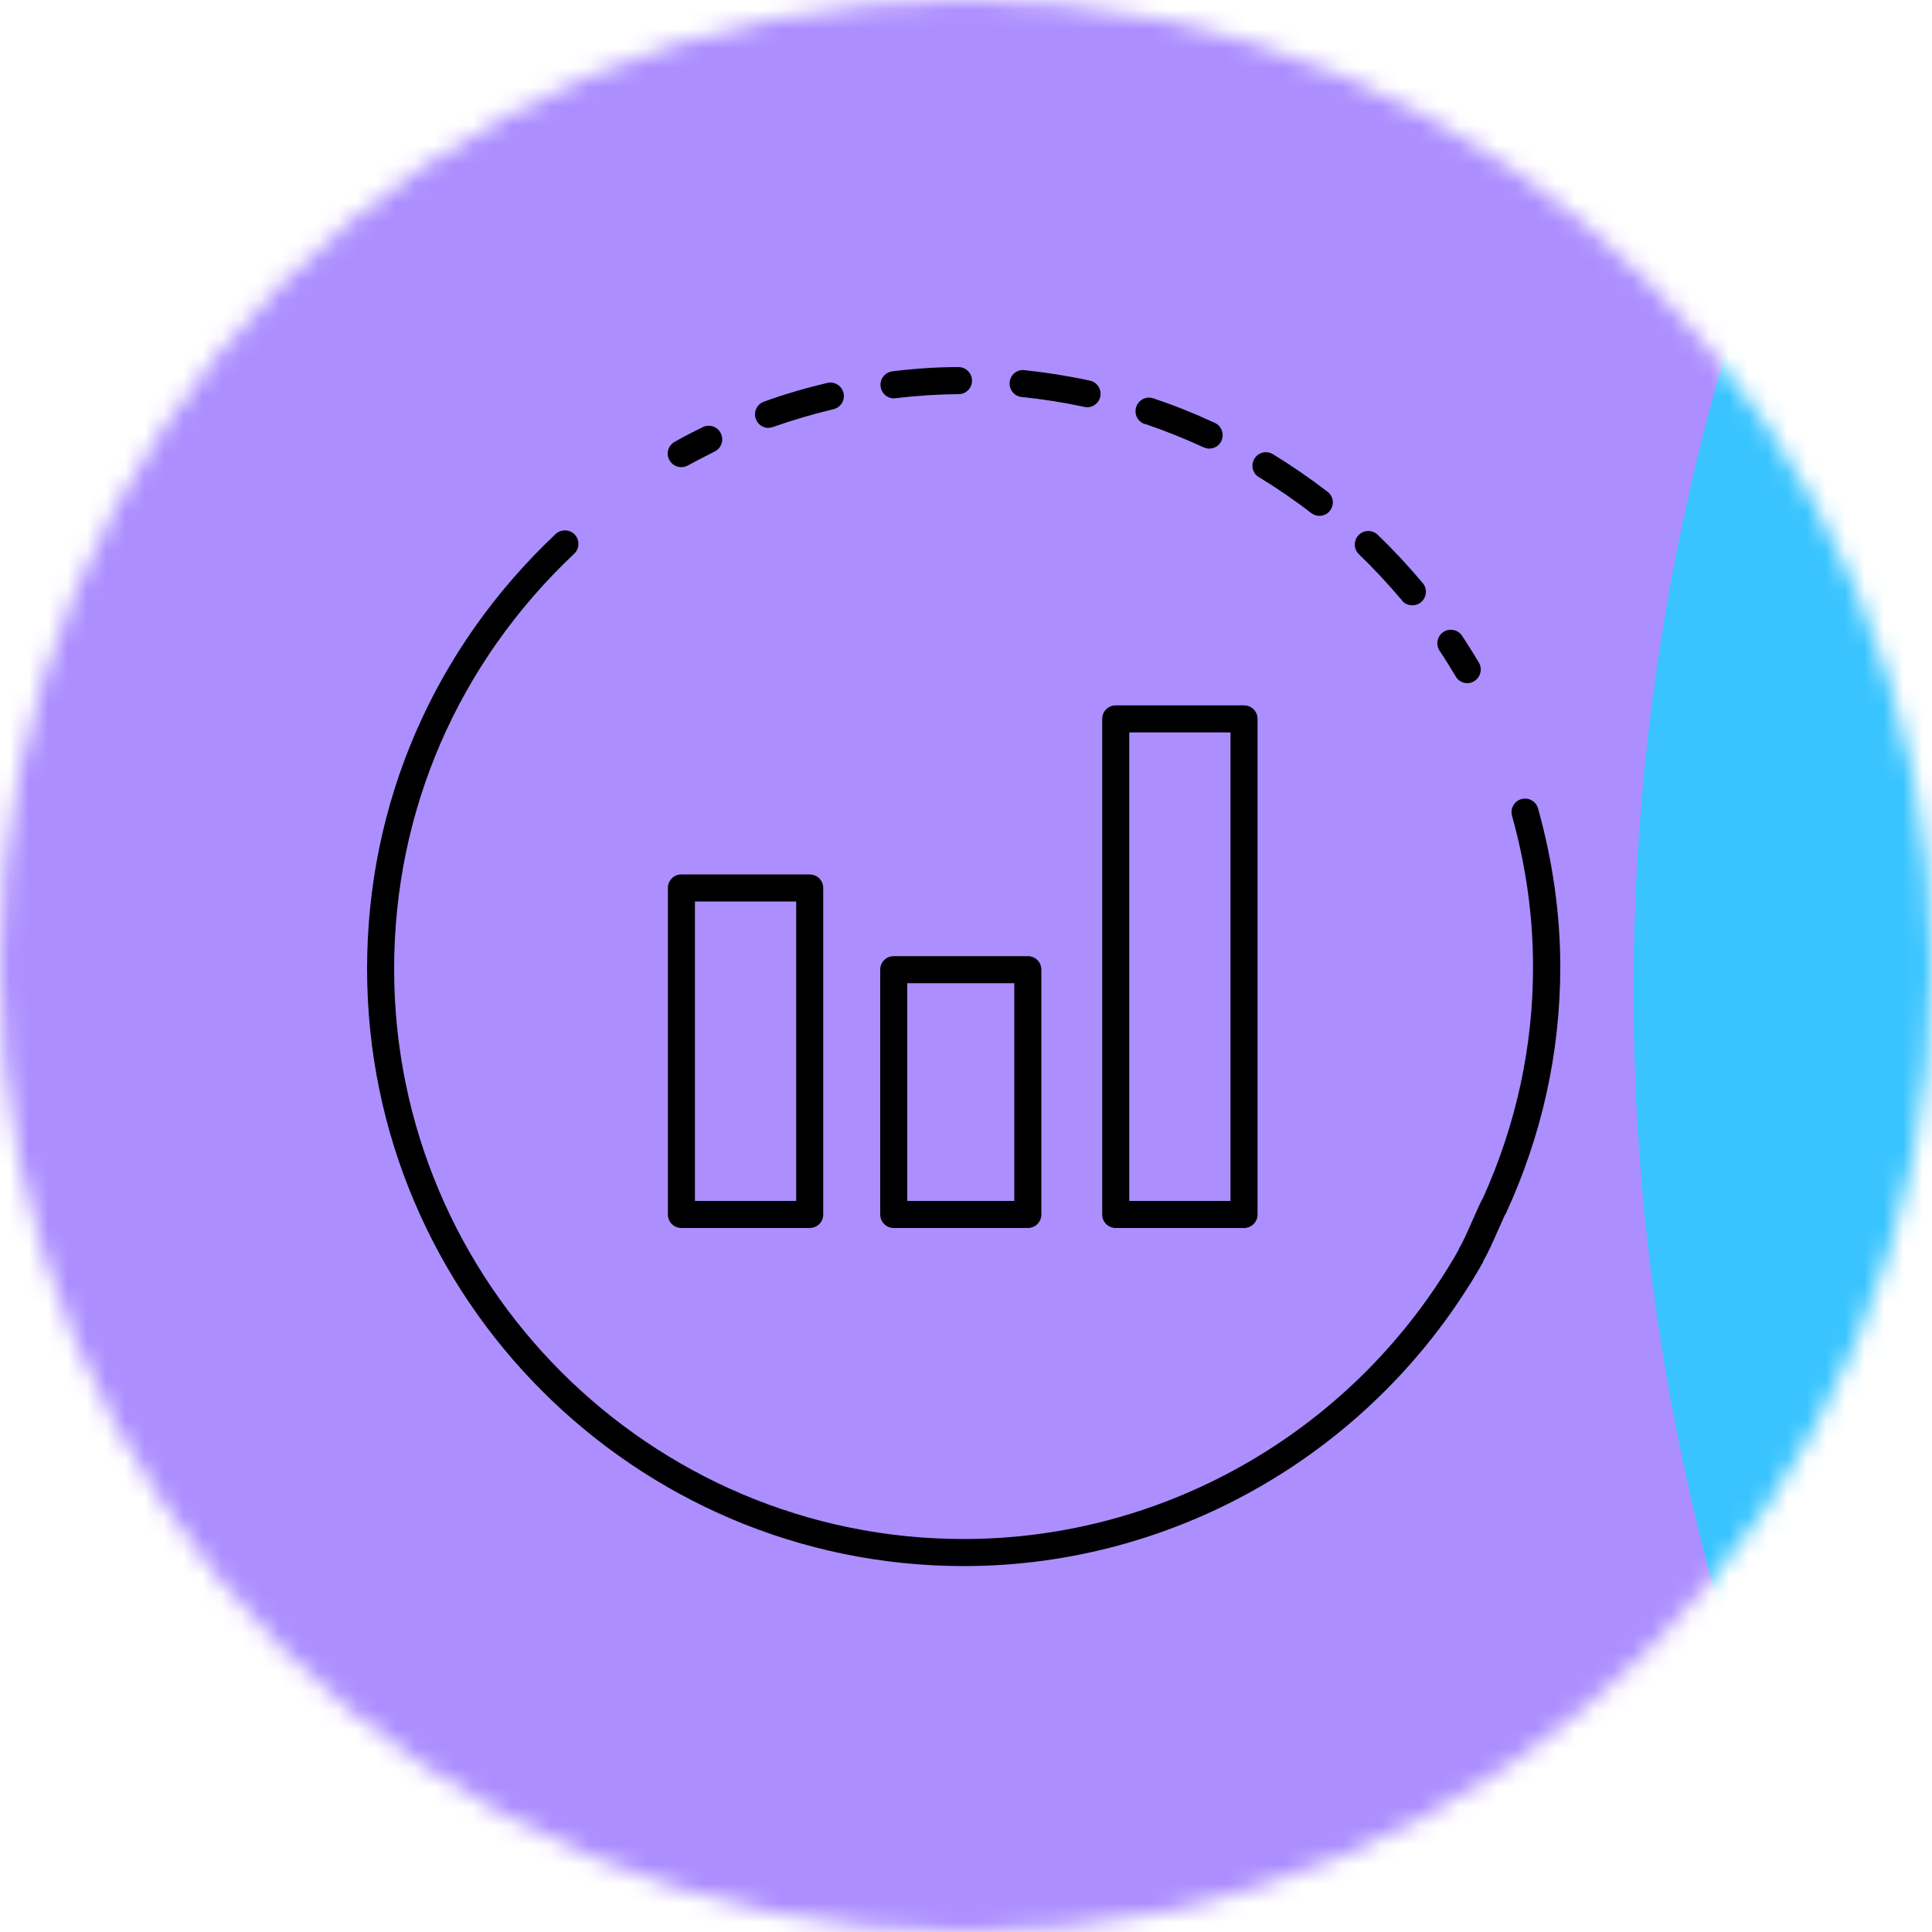 <svg width="100" height="100" viewBox="0 0 100 100" fill="none" xmlns="http://www.w3.org/2000/svg">
<mask id="mask0_1_76" style="mask-type:alpha" maskUnits="userSpaceOnUse" x="0" y="0" width="100" height="100">
<circle cx="50" cy="50" r="50" fill="#D9D9D9"/>
</mask>
<g mask="url(#mask0_1_76)">
<g filter="url(#filter0_f_1_76)">
<ellipse cx="-7.688" cy="182.995" rx="70.165" ry="70.165" transform="rotate(-30 -7.688 182.995)" fill="#00FFD3"/>
</g>
<g filter="url(#filter1_f_1_76)">
<path d="M178.328 12.385C232.381 106.006 200.304 225.719 106.682 279.771C13.061 333.824 -106.652 301.747 -160.704 208.126C-214.756 114.504 -182.679 -5.209 -89.058 -59.261C4.563 -113.313 124.276 -81.236 178.328 12.385Z" fill="#00F6FF"/>
</g>
<g filter="url(#filter2_f_1_76)">
<ellipse cx="104.613" cy="19.231" rx="75.748" ry="75.574" transform="rotate(-30 104.613 19.231)" fill="#C3A6FF"/>
</g>
<g filter="url(#filter3_f_1_76)">
<circle cx="119.644" cy="193.608" r="72.567" transform="rotate(-30 119.644 193.608)" fill="#00FFD3"/>
</g>
<g clip-path="url(#clip0_1_76)">
<rect width="232.143" height="214.286" transform="translate(-114 -38)" fill="white"/>
<g filter="url(#filter4_f_1_76)">
<ellipse cx="15.035" cy="233.498" rx="102.616" ry="102.616" transform="rotate(-30 15.035 233.498)" fill="#00FFD3"/>
</g>
<g filter="url(#filter5_f_1_76)">
<ellipse cx="39.17" cy="127.118" rx="286.27" ry="286.27" transform="rotate(-30 39.17 127.118)" fill="#AC8EFF"/>
</g>
<g filter="url(#filter6_f_1_76)">
<ellipse cx="201.879" cy="51.087" rx="117.393" ry="117.123" transform="rotate(-30 201.879 51.087)" fill="#39C4FF"/>
</g>
<g filter="url(#filter7_f_1_76)">
<ellipse cx="201.261" cy="275.159" rx="106.13" ry="106.13" transform="rotate(-30 201.261 275.159)" fill="#5463ED"/>
</g>
</g>
</g>
<g clip-path="url(#clip1_1_76)">
<path d="M35.27 63.56H41.91C42.3 63.56 42.61 63.25 42.61 62.86V45.96C42.61 45.57 42.3 45.26 41.91 45.26H35.27C34.88 45.26 34.57 45.57 34.57 45.96V62.86C34.57 63.25 34.88 63.56 35.27 63.56ZM35.97 46.66H41.21V62.16H35.97V46.66Z" fill="black"/>
<path d="M46.26 63.56H53.2C53.59 63.56 53.9 63.25 53.9 62.86V50.19C53.9 49.8 53.59 49.49 53.2 49.49H46.26C45.87 49.49 45.56 49.8 45.56 50.19V62.86C45.56 63.25 45.87 63.56 46.26 63.56ZM46.96 50.89H52.5V62.16H46.96V50.89Z" fill="black"/>
<path d="M57.75 63.56H64.39C64.78 63.56 65.09 63.25 65.09 62.86V37.21C65.09 36.82 64.78 36.51 64.39 36.51H57.75C57.36 36.51 57.05 36.82 57.05 37.21V62.86C57.05 63.25 57.36 63.56 57.75 63.56ZM58.45 37.91H63.69V62.16H58.45V37.91Z" fill="black"/>
<path d="M75.35 35.02C75.48 35.24 75.71 35.36 75.95 35.36C76.07 35.36 76.19 35.33 76.3 35.26C76.63 35.06 76.74 34.63 76.55 34.3C76.27 33.83 75.98 33.37 75.68 32.91C75.47 32.59 75.03 32.5 74.71 32.71C74.39 32.92 74.3 33.36 74.51 33.68C74.8 34.11 75.07 34.55 75.34 35L75.35 35.02Z" fill="black"/>
<path d="M59.26 21.94C60.29 22.29 61.31 22.7 62.29 23.15C62.39 23.19 62.49 23.22 62.59 23.22C62.85 23.22 63.11 23.07 63.22 22.82C63.38 22.47 63.23 22.05 62.88 21.89C61.85 21.41 60.78 20.98 59.7 20.62C59.33 20.49 58.94 20.69 58.81 21.06C58.69 21.43 58.88 21.82 59.25 21.95L59.26 21.94Z" fill="black"/>
<path d="M65.17 24.7C66.1 25.27 67.01 25.89 67.86 26.55C67.99 26.65 68.14 26.7 68.29 26.7C68.5 26.7 68.71 26.61 68.84 26.43C69.08 26.12 69.02 25.68 68.71 25.45C67.81 24.76 66.87 24.11 65.89 23.51C65.56 23.31 65.13 23.41 64.93 23.74C64.73 24.07 64.83 24.5 65.16 24.7H65.17Z" fill="black"/>
<path d="M72.56 31.08C72.7 31.25 72.9 31.33 73.1 31.33C73.26 31.33 73.42 31.28 73.55 31.17C73.85 30.92 73.89 30.48 73.64 30.18C72.91 29.31 72.13 28.47 71.31 27.68C71.03 27.41 70.59 27.42 70.32 27.7C70.05 27.98 70.06 28.42 70.34 28.69C71.12 29.44 71.87 30.25 72.57 31.08H72.56Z" fill="black"/>
<path d="M46.28 20.61C46.28 20.61 46.34 20.61 46.36 20.61C47.43 20.48 48.53 20.41 49.62 20.4C50.01 20.4 50.32 20.08 50.31 19.69C50.31 19.31 49.99 19 49.61 19C48.47 19 47.32 19.08 46.19 19.22C45.81 19.27 45.53 19.61 45.58 20C45.62 20.36 45.92 20.62 46.27 20.62L46.28 20.61Z" fill="black"/>
<path d="M39.78 22.14C39.86 22.14 39.94 22.13 40.01 22.1C41.04 21.74 42.09 21.43 43.14 21.18C43.52 21.09 43.75 20.71 43.66 20.34C43.57 19.96 43.19 19.73 42.82 19.82C41.72 20.08 40.61 20.4 39.54 20.79C39.18 20.92 38.99 21.32 39.12 21.68C39.22 21.97 39.49 22.15 39.78 22.15V22.14Z" fill="black"/>
<path d="M52.89 20.55C53.97 20.66 55.05 20.83 56.12 21.06C56.17 21.07 56.22 21.08 56.27 21.08C56.59 21.08 56.88 20.86 56.95 20.53C57.03 20.15 56.79 19.78 56.41 19.7C55.3 19.46 54.16 19.28 53.03 19.16C52.63 19.11 52.3 19.4 52.26 19.78C52.22 20.16 52.5 20.51 52.88 20.55H52.89Z" fill="black"/>
<path d="M35.27 24.18C35.38 24.18 35.5 24.15 35.61 24.09C36.07 23.84 36.53 23.6 36.99 23.37C37.34 23.2 37.48 22.78 37.31 22.43C37.14 22.08 36.72 21.94 36.37 22.11C35.88 22.35 35.39 22.6 34.92 22.87C34.58 23.06 34.46 23.48 34.65 23.82C34.78 24.05 35.02 24.18 35.26 24.18H35.27Z" fill="black"/>
<path d="M80.76 50.05C80.76 47.33 80.37 44.57 79.61 41.85C79.51 41.48 79.13 41.26 78.75 41.36C78.38 41.46 78.16 41.85 78.26 42.22C78.99 44.82 79.35 47.45 79.35 50.05C79.35 54.2 78.47 58.23 76.74 62.05C76.74 62.07 76.72 62.07 76.71 62.09C76.59 62.32 76.43 62.68 76.26 63.07C76.02 63.61 75.7 64.35 75.54 64.58C75.52 64.61 75.51 64.65 75.5 64.69C70.25 73.93 60.44 79.66 49.88 79.66C33.63 79.66 20.4 66.42 20.4 50.15C20.4 41.96 23.71 34.33 29.72 28.66C30 28.4 30.01 27.95 29.75 27.67C29.48 27.39 29.04 27.38 28.76 27.64C22.46 33.58 19 41.57 19 50.15C19 67.19 32.86 81.06 49.89 81.06C60.96 81.06 71.25 75.04 76.75 65.35C76.77 65.32 76.77 65.29 76.78 65.26C76.98 64.93 77.23 64.38 77.56 63.63C77.68 63.35 77.8 63.1 77.89 62.89C77.9 62.87 77.92 62.86 77.93 62.84C79.81 58.77 80.76 54.47 80.76 50.04V50.05Z" fill="black"/>
</g>
<defs>
<filter id="filter0_f_1_76" x="-282.292" y="-91.609" width="549.207" height="549.207" filterUnits="userSpaceOnUse" color-interpolation-filters="sRGB">
<feFlood flood-opacity="0" result="BackgroundImageFix"/>
<feBlend mode="normal" in="SourceGraphic" in2="BackgroundImageFix" result="shape"/>
<feGaussianBlur stdDeviation="102.214" result="effect1_foregroundBlur_1_76"/>
</filter>
<filter id="filter1_f_1_76" x="-369.886" y="-268.443" width="757.396" height="757.396" filterUnits="userSpaceOnUse" color-interpolation-filters="sRGB">
<feFlood flood-opacity="0" result="BackgroundImageFix"/>
<feBlend mode="normal" in="SourceGraphic" in2="BackgroundImageFix" result="shape"/>
<feGaussianBlur stdDeviation="91.463" result="effect1_foregroundBlur_1_76"/>
</filter>
<filter id="filter2_f_1_76" x="-64.607" y="-149.902" width="338.44" height="338.266" filterUnits="userSpaceOnUse" color-interpolation-filters="sRGB">
<feFlood flood-opacity="0" result="BackgroundImageFix"/>
<feBlend mode="normal" in="SourceGraphic" in2="BackgroundImageFix" result="shape"/>
<feGaussianBlur stdDeviation="46.752" result="effect1_foregroundBlur_1_76"/>
</filter>
<filter id="filter3_f_1_76" x="-105.758" y="-31.794" width="450.804" height="450.804" filterUnits="userSpaceOnUse" color-interpolation-filters="sRGB">
<feFlood flood-opacity="0" result="BackgroundImageFix"/>
<feBlend mode="normal" in="SourceGraphic" in2="BackgroundImageFix" result="shape"/>
<feGaussianBlur stdDeviation="76.411" result="effect1_foregroundBlur_1_76"/>
</filter>
<filter id="filter4_f_1_76" x="-292.025" y="-73.563" width="614.12" height="614.12" filterUnits="userSpaceOnUse" color-interpolation-filters="sRGB">
<feFlood flood-opacity="0" result="BackgroundImageFix"/>
<feBlend mode="normal" in="SourceGraphic" in2="BackgroundImageFix" result="shape"/>
<feGaussianBlur stdDeviation="102.214" result="effect1_foregroundBlur_1_76"/>
</filter>
<filter id="filter5_f_1_76" x="-430.073" y="-342.125" width="938.486" height="938.486" filterUnits="userSpaceOnUse" color-interpolation-filters="sRGB">
<feFlood flood-opacity="0" result="BackgroundImageFix"/>
<feBlend mode="normal" in="SourceGraphic" in2="BackgroundImageFix" result="shape"/>
<feGaussianBlur stdDeviation="91.463" result="effect1_foregroundBlur_1_76"/>
</filter>
<filter id="filter6_f_1_76" x="-8.969" y="-159.626" width="421.697" height="421.427" filterUnits="userSpaceOnUse" color-interpolation-filters="sRGB">
<feFlood flood-opacity="0" result="BackgroundImageFix"/>
<feBlend mode="normal" in="SourceGraphic" in2="BackgroundImageFix" result="shape"/>
<feGaussianBlur stdDeviation="46.752" result="effect1_foregroundBlur_1_76"/>
</filter>
<filter id="filter7_f_1_76" x="-57.709" y="16.189" width="517.94" height="517.94" filterUnits="userSpaceOnUse" color-interpolation-filters="sRGB">
<feFlood flood-opacity="0" result="BackgroundImageFix"/>
<feBlend mode="normal" in="SourceGraphic" in2="BackgroundImageFix" result="shape"/>
<feGaussianBlur stdDeviation="76.411" result="effect1_foregroundBlur_1_76"/>
</filter>
<clipPath id="clip0_1_76">
<rect width="232.143" height="214.286" fill="white" transform="translate(-114 -38)"/>
</clipPath>
<clipPath id="clip1_1_76">
<rect width="61.76" height="62.06" fill="white" transform="translate(19 19)"/>
</clipPath>
</defs>
</svg>
